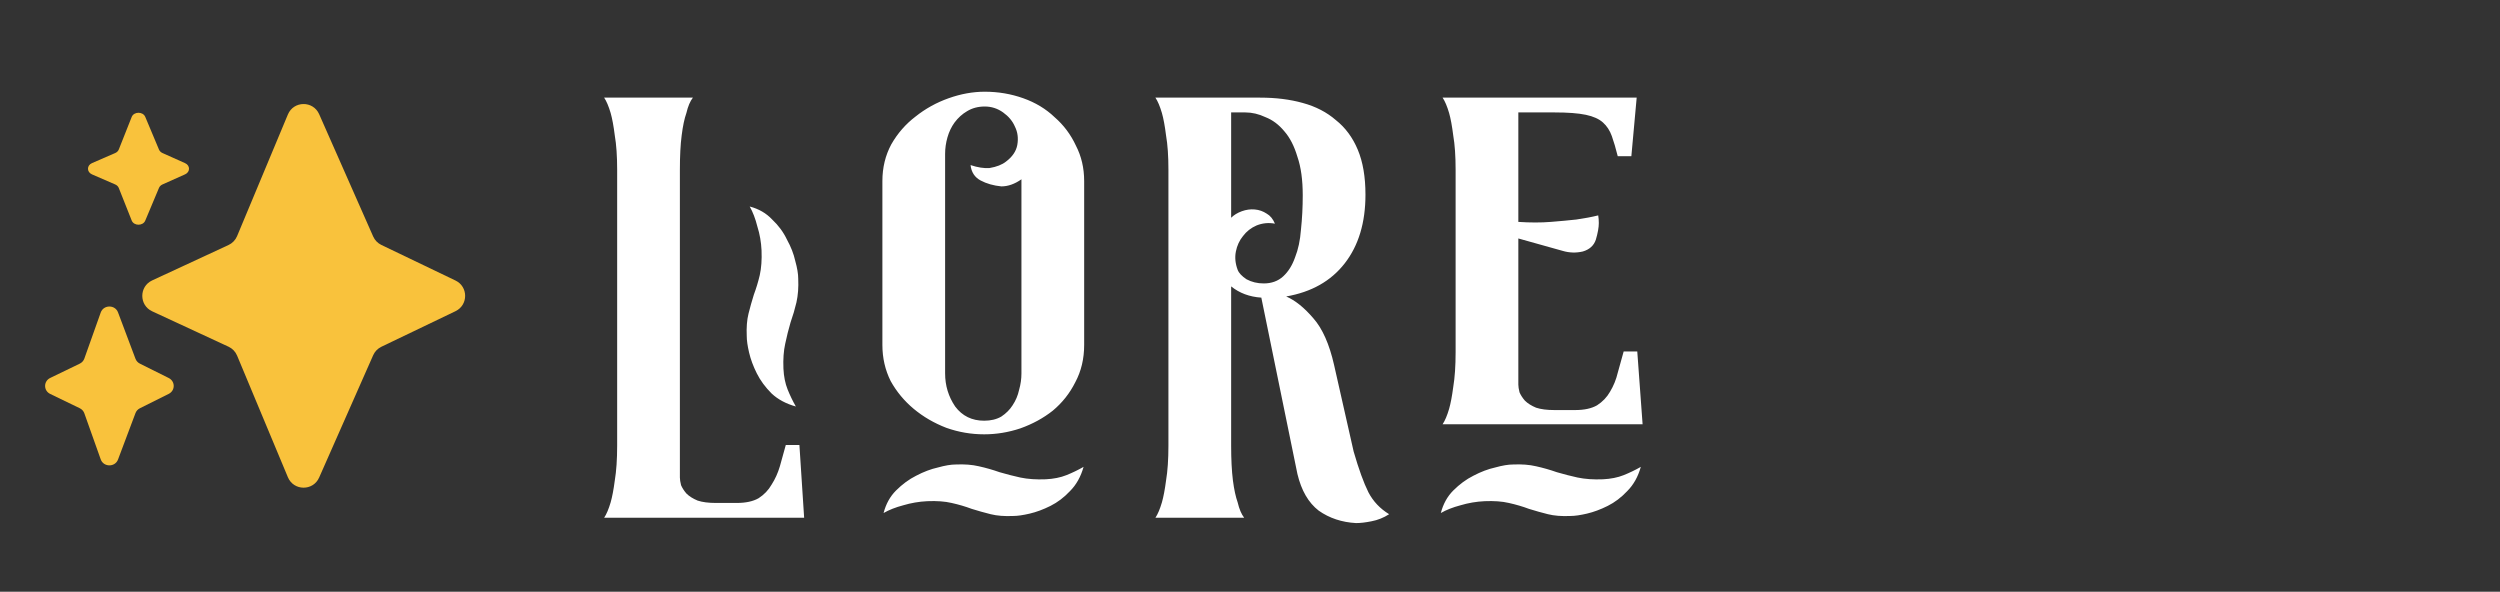 <svg width="338" height="80" viewBox="0 0 338 80" fill="none" xmlns="http://www.w3.org/2000/svg">
<rect x="0" y="0" width="338" height="80" fill="#333333" stroke="none"/>
<path d="M38.922 15.48C39.701 13.615 42.332 13.589 43.149 15.437L50.453 31.973C50.674 32.474 51.067 32.88 51.561 33.117L61.582 37.926C63.322 38.761 63.322 41.239 61.582 42.074L51.561 46.883C51.067 47.12 50.674 47.526 50.453 48.027L43.149 64.563C42.332 66.411 39.701 66.385 38.922 64.52L32.054 48.075C31.832 47.545 31.42 47.116 30.899 46.875L20.571 42.087C18.794 41.263 18.794 38.737 20.571 37.913L30.899 33.125C31.42 32.883 31.832 32.455 32.054 31.925L38.922 15.48Z" fill="#F9C23C"/>
<path d="M17.803 15.818C18.102 15.062 19.325 15.053 19.64 15.804L21.494 20.224C21.578 20.424 21.746 20.59 21.964 20.688L25.025 22.058C25.731 22.374 25.731 23.254 25.025 23.57L21.964 24.939C21.746 25.037 21.578 25.203 21.494 25.404L19.64 29.823C19.325 30.574 18.102 30.565 17.803 29.809L16.062 25.42C15.979 25.209 15.804 25.036 15.575 24.937L12.436 23.575C11.716 23.262 11.716 22.366 12.436 22.053L15.575 20.691C15.804 20.592 15.979 20.418 16.062 20.208L17.803 15.818Z" fill="#F9C23C"/>
<path d="M13.617 42.254C13.999 41.182 15.556 41.168 15.957 42.234L18.316 48.505C18.423 48.79 18.637 49.025 18.915 49.163L22.811 51.107C23.71 51.555 23.71 52.804 22.811 53.252L18.915 55.196C18.637 55.334 18.423 55.569 18.316 55.854L15.957 62.125C15.556 63.191 13.999 63.177 13.617 62.105L11.402 55.877C11.296 55.578 11.073 55.332 10.782 55.191L6.786 53.259C5.869 52.815 5.869 51.544 6.786 51.1L10.782 49.167C11.073 49.027 11.296 48.781 11.402 48.482L13.617 42.254Z" fill="#F9C23C"/>
<path d="M108.72 70H81.68C82 69.52 82.293 68.827 82.56 67.92C82.773 67.173 82.96 66.187 83.12 64.96C83.333 63.68 83.44 62.107 83.44 60.24V22.96C83.44 21.093 83.333 19.547 83.12 18.32C82.96 17.04 82.773 16.027 82.56 15.28C82.293 14.373 82 13.68 81.68 13.2H93.68C93.307 13.68 93.013 14.373 92.8 15.28C92.533 16.027 92.32 17.04 92.16 18.32C92 19.547 91.92 21.093 91.92 22.96V64.56C91.92 64.827 91.973 65.173 92.08 65.6C92.24 65.973 92.48 66.347 92.8 66.72C93.173 67.093 93.68 67.413 94.32 67.68C94.96 67.893 95.787 68 96.8 68H99.6C100.827 68 101.813 67.787 102.56 67.36C103.307 66.88 103.893 66.267 104.32 65.52C104.8 64.773 105.173 63.947 105.44 63.04C105.707 62.08 105.973 61.12 106.24 60.16H108.08L108.72 70ZM102.96 33.84C102.907 32.72 102.72 31.653 102.4 30.64C102.133 29.573 101.787 28.667 101.36 27.92C102.587 28.24 103.6 28.827 104.4 29.68C105.253 30.48 105.92 31.387 106.4 32.4C106.933 33.36 107.307 34.32 107.52 35.28C107.787 36.24 107.92 37.04 107.92 37.68C107.973 38.853 107.893 39.92 107.68 40.88C107.467 41.787 107.2 42.693 106.88 43.6C106.613 44.507 106.373 45.467 106.16 46.48C105.947 47.44 105.867 48.56 105.92 49.84C105.973 50.907 106.16 51.84 106.48 52.64C106.8 53.44 107.173 54.213 107.6 54.96C106.267 54.587 105.173 54 104.32 53.2C103.467 52.347 102.8 51.44 102.32 50.48C101.84 49.52 101.493 48.587 101.28 47.68C101.067 46.773 100.96 46.027 100.96 45.44C100.907 44.267 100.987 43.253 101.2 42.4C101.413 41.547 101.653 40.693 101.92 39.84C102.24 38.987 102.507 38.107 102.72 37.2C102.933 36.24 103.013 35.12 102.96 33.84ZM125.379 67.76C126.659 67.707 127.753 67.787 128.659 68C129.619 68.213 130.526 68.48 131.379 68.8C132.233 69.067 133.086 69.307 133.939 69.52C134.793 69.733 135.806 69.813 136.979 69.76C137.566 69.76 138.313 69.653 139.219 69.44C140.126 69.227 141.059 68.88 142.019 68.4C142.979 67.92 143.859 67.253 144.659 66.4C145.513 65.547 146.126 64.453 146.499 63.12C145.753 63.547 144.979 63.92 144.179 64.24C143.379 64.56 142.446 64.747 141.379 64.8C140.099 64.853 138.953 64.773 137.939 64.56C136.979 64.347 136.046 64.107 135.139 63.84C134.233 63.52 133.299 63.253 132.339 63.04C131.433 62.827 130.393 62.747 129.219 62.8C128.579 62.8 127.779 62.933 126.819 63.2C125.859 63.413 124.873 63.787 123.859 64.32C122.899 64.8 121.993 65.467 121.139 66.32C120.339 67.12 119.779 68.133 119.459 69.36C120.206 68.933 121.086 68.587 122.099 68.32C123.166 68 124.259 67.813 125.379 67.76ZM133.139 12.4C134.953 12.4 136.686 12.693 138.339 13.28C139.993 13.867 141.406 14.72 142.579 15.84C143.806 16.907 144.766 18.187 145.459 19.68C146.206 21.12 146.579 22.72 146.579 24.48V46.64C146.579 48.507 146.179 50.187 145.379 51.68C144.633 53.173 143.619 54.453 142.339 55.52C141.059 56.533 139.593 57.333 137.939 57.92C136.339 58.453 134.713 58.72 133.059 58.72C131.299 58.72 129.593 58.427 127.939 57.84C126.286 57.2 124.819 56.347 123.539 55.28C122.259 54.213 121.219 52.96 120.419 51.52C119.673 50.027 119.299 48.4 119.299 46.64V24.48C119.299 22.667 119.699 21.013 120.499 19.52C121.353 18.027 122.446 16.773 123.779 15.76C125.113 14.693 126.606 13.867 128.259 13.28C129.913 12.693 131.539 12.4 133.139 12.4ZM138.099 24.24C137.193 24.88 136.286 25.2 135.379 25.2C134.313 25.093 133.379 24.827 132.579 24.4C131.779 23.973 131.326 23.28 131.219 22.32C132.179 22.64 133.033 22.773 133.779 22.72C134.739 22.56 135.486 22.267 136.019 21.84C136.873 21.2 137.379 20.453 137.539 19.6C137.699 18.693 137.593 17.867 137.219 17.12C136.899 16.373 136.366 15.733 135.619 15.2C134.873 14.667 134.046 14.4 133.139 14.4C132.233 14.4 131.433 14.613 130.739 15.04C130.099 15.413 129.539 15.92 129.059 16.56C128.633 17.147 128.313 17.813 128.099 18.56C127.886 19.307 127.779 20.053 127.779 20.8V50.48C127.779 52.133 128.233 53.627 129.139 54.96C130.099 56.24 131.406 56.88 133.059 56.88C133.966 56.88 134.739 56.693 135.379 56.32C136.019 55.893 136.526 55.387 136.899 54.8C137.326 54.16 137.619 53.467 137.779 52.72C137.993 51.973 138.099 51.227 138.099 50.48V24.24ZM183.011 61.04C183.705 63.44 184.371 65.28 185.011 66.56C185.651 67.787 186.585 68.773 187.811 69.52C187.065 70 186.265 70.32 185.411 70.48C184.611 70.64 183.918 70.72 183.331 70.72C181.411 70.613 179.731 70.053 178.291 69.04C176.905 67.973 175.945 66.32 175.411 64.08L170.531 40.24C168.931 40.133 167.571 39.627 166.451 38.72V60.24C166.451 62.107 166.531 63.68 166.691 64.96C166.851 66.187 167.065 67.173 167.331 67.92C167.545 68.827 167.838 69.52 168.211 70H156.211C156.531 69.52 156.825 68.827 157.091 67.92C157.305 67.173 157.491 66.187 157.651 64.96C157.865 63.68 157.971 62.107 157.971 60.24V22.96C157.971 21.093 157.865 19.547 157.651 18.32C157.491 17.04 157.305 16.027 157.091 15.28C156.825 14.373 156.531 13.68 156.211 13.2H170.371C172.505 13.2 174.425 13.44 176.131 13.92C177.891 14.4 179.385 15.173 180.611 16.24C181.891 17.253 182.878 18.587 183.571 20.24C184.265 21.893 184.611 23.92 184.611 26.32C184.611 30.107 183.678 33.2 181.811 35.6C179.945 38 177.305 39.493 173.891 40.08C175.118 40.613 176.345 41.6 177.571 43.04C178.798 44.427 179.731 46.533 180.371 49.36L183.011 61.04ZM167.331 36.48C167.491 36.907 167.891 37.333 168.531 37.76C169.225 38.133 169.998 38.32 170.851 38.32C171.918 38.32 172.798 38 173.491 37.36C174.185 36.72 174.718 35.867 175.091 34.8C175.518 33.733 175.785 32.48 175.891 31.04C176.051 29.547 176.131 28 176.131 26.4C176.131 24.32 175.891 22.587 175.411 21.2C174.985 19.76 174.398 18.613 173.651 17.76C172.905 16.853 172.051 16.213 171.091 15.84C170.185 15.413 169.278 15.2 168.371 15.2H166.451V29.44C166.825 29.067 167.305 28.773 167.891 28.56C168.478 28.347 169.065 28.267 169.651 28.32C170.238 28.373 170.771 28.56 171.251 28.88C171.731 29.147 172.105 29.6 172.371 30.24C171.518 30.08 170.691 30.16 169.891 30.48C169.145 30.8 168.531 31.28 168.051 31.92C167.571 32.507 167.251 33.2 167.091 34C166.931 34.8 167.011 35.627 167.331 36.48ZM222.079 57.36H195.039C195.359 56.88 195.653 56.187 195.919 55.28C196.133 54.533 196.319 53.547 196.479 52.32C196.693 51.04 196.799 49.467 196.799 47.6V22.96C196.799 21.093 196.693 19.547 196.479 18.32C196.319 17.04 196.133 16.027 195.919 15.28C195.653 14.373 195.359 13.68 195.039 13.2H221.279L220.559 21.12H218.719C218.453 20.053 218.186 19.147 217.919 18.4C217.653 17.653 217.253 17.04 216.719 16.56C216.186 16.08 215.413 15.733 214.399 15.52C213.386 15.307 211.973 15.2 210.159 15.2H205.279V30C206.879 30.107 208.346 30.107 209.679 30C211.013 29.893 212.159 29.787 213.119 29.68C214.239 29.52 215.226 29.333 216.079 29.12C216.133 29.44 216.159 29.787 216.159 30.16C216.159 30.747 216.026 31.493 215.759 32.4C215.493 33.2 214.906 33.733 213.999 34C213.093 34.213 212.186 34.187 211.279 33.92L205.279 32.24V52C205.279 52.267 205.333 52.613 205.439 53.04C205.599 53.413 205.839 53.787 206.159 54.16C206.533 54.533 207.039 54.853 207.679 55.12C208.319 55.333 209.146 55.44 210.159 55.44H212.959C214.186 55.44 215.173 55.227 215.919 54.8C216.666 54.32 217.253 53.707 217.679 52.96C218.159 52.16 218.506 51.307 218.719 50.4C218.986 49.44 219.253 48.48 219.519 47.52H221.359L222.079 57.36ZM200.719 67.76C199.599 67.813 198.506 68 197.439 68.32C196.426 68.587 195.546 68.933 194.799 69.36C195.119 68.133 195.679 67.12 196.479 66.32C197.333 65.467 198.239 64.8 199.199 64.32C200.213 63.787 201.199 63.413 202.159 63.2C203.119 62.933 203.919 62.8 204.559 62.8C205.733 62.747 206.773 62.827 207.679 63.04C208.639 63.253 209.573 63.52 210.479 63.84C211.386 64.107 212.319 64.347 213.279 64.56C214.293 64.773 215.439 64.853 216.719 64.8C217.786 64.747 218.719 64.56 219.519 64.24C220.319 63.92 221.093 63.547 221.839 63.12C221.466 64.453 220.853 65.547 219.999 66.4C219.199 67.253 218.319 67.92 217.359 68.4C216.399 68.88 215.466 69.227 214.559 69.44C213.653 69.653 212.906 69.76 212.319 69.76C211.146 69.813 210.133 69.733 209.279 69.52C208.426 69.307 207.573 69.067 206.719 68.8C205.866 68.48 204.959 68.213 203.999 68C203.093 67.787 201.999 67.707 200.719 67.76Z" fill="white"/>
</svg>
